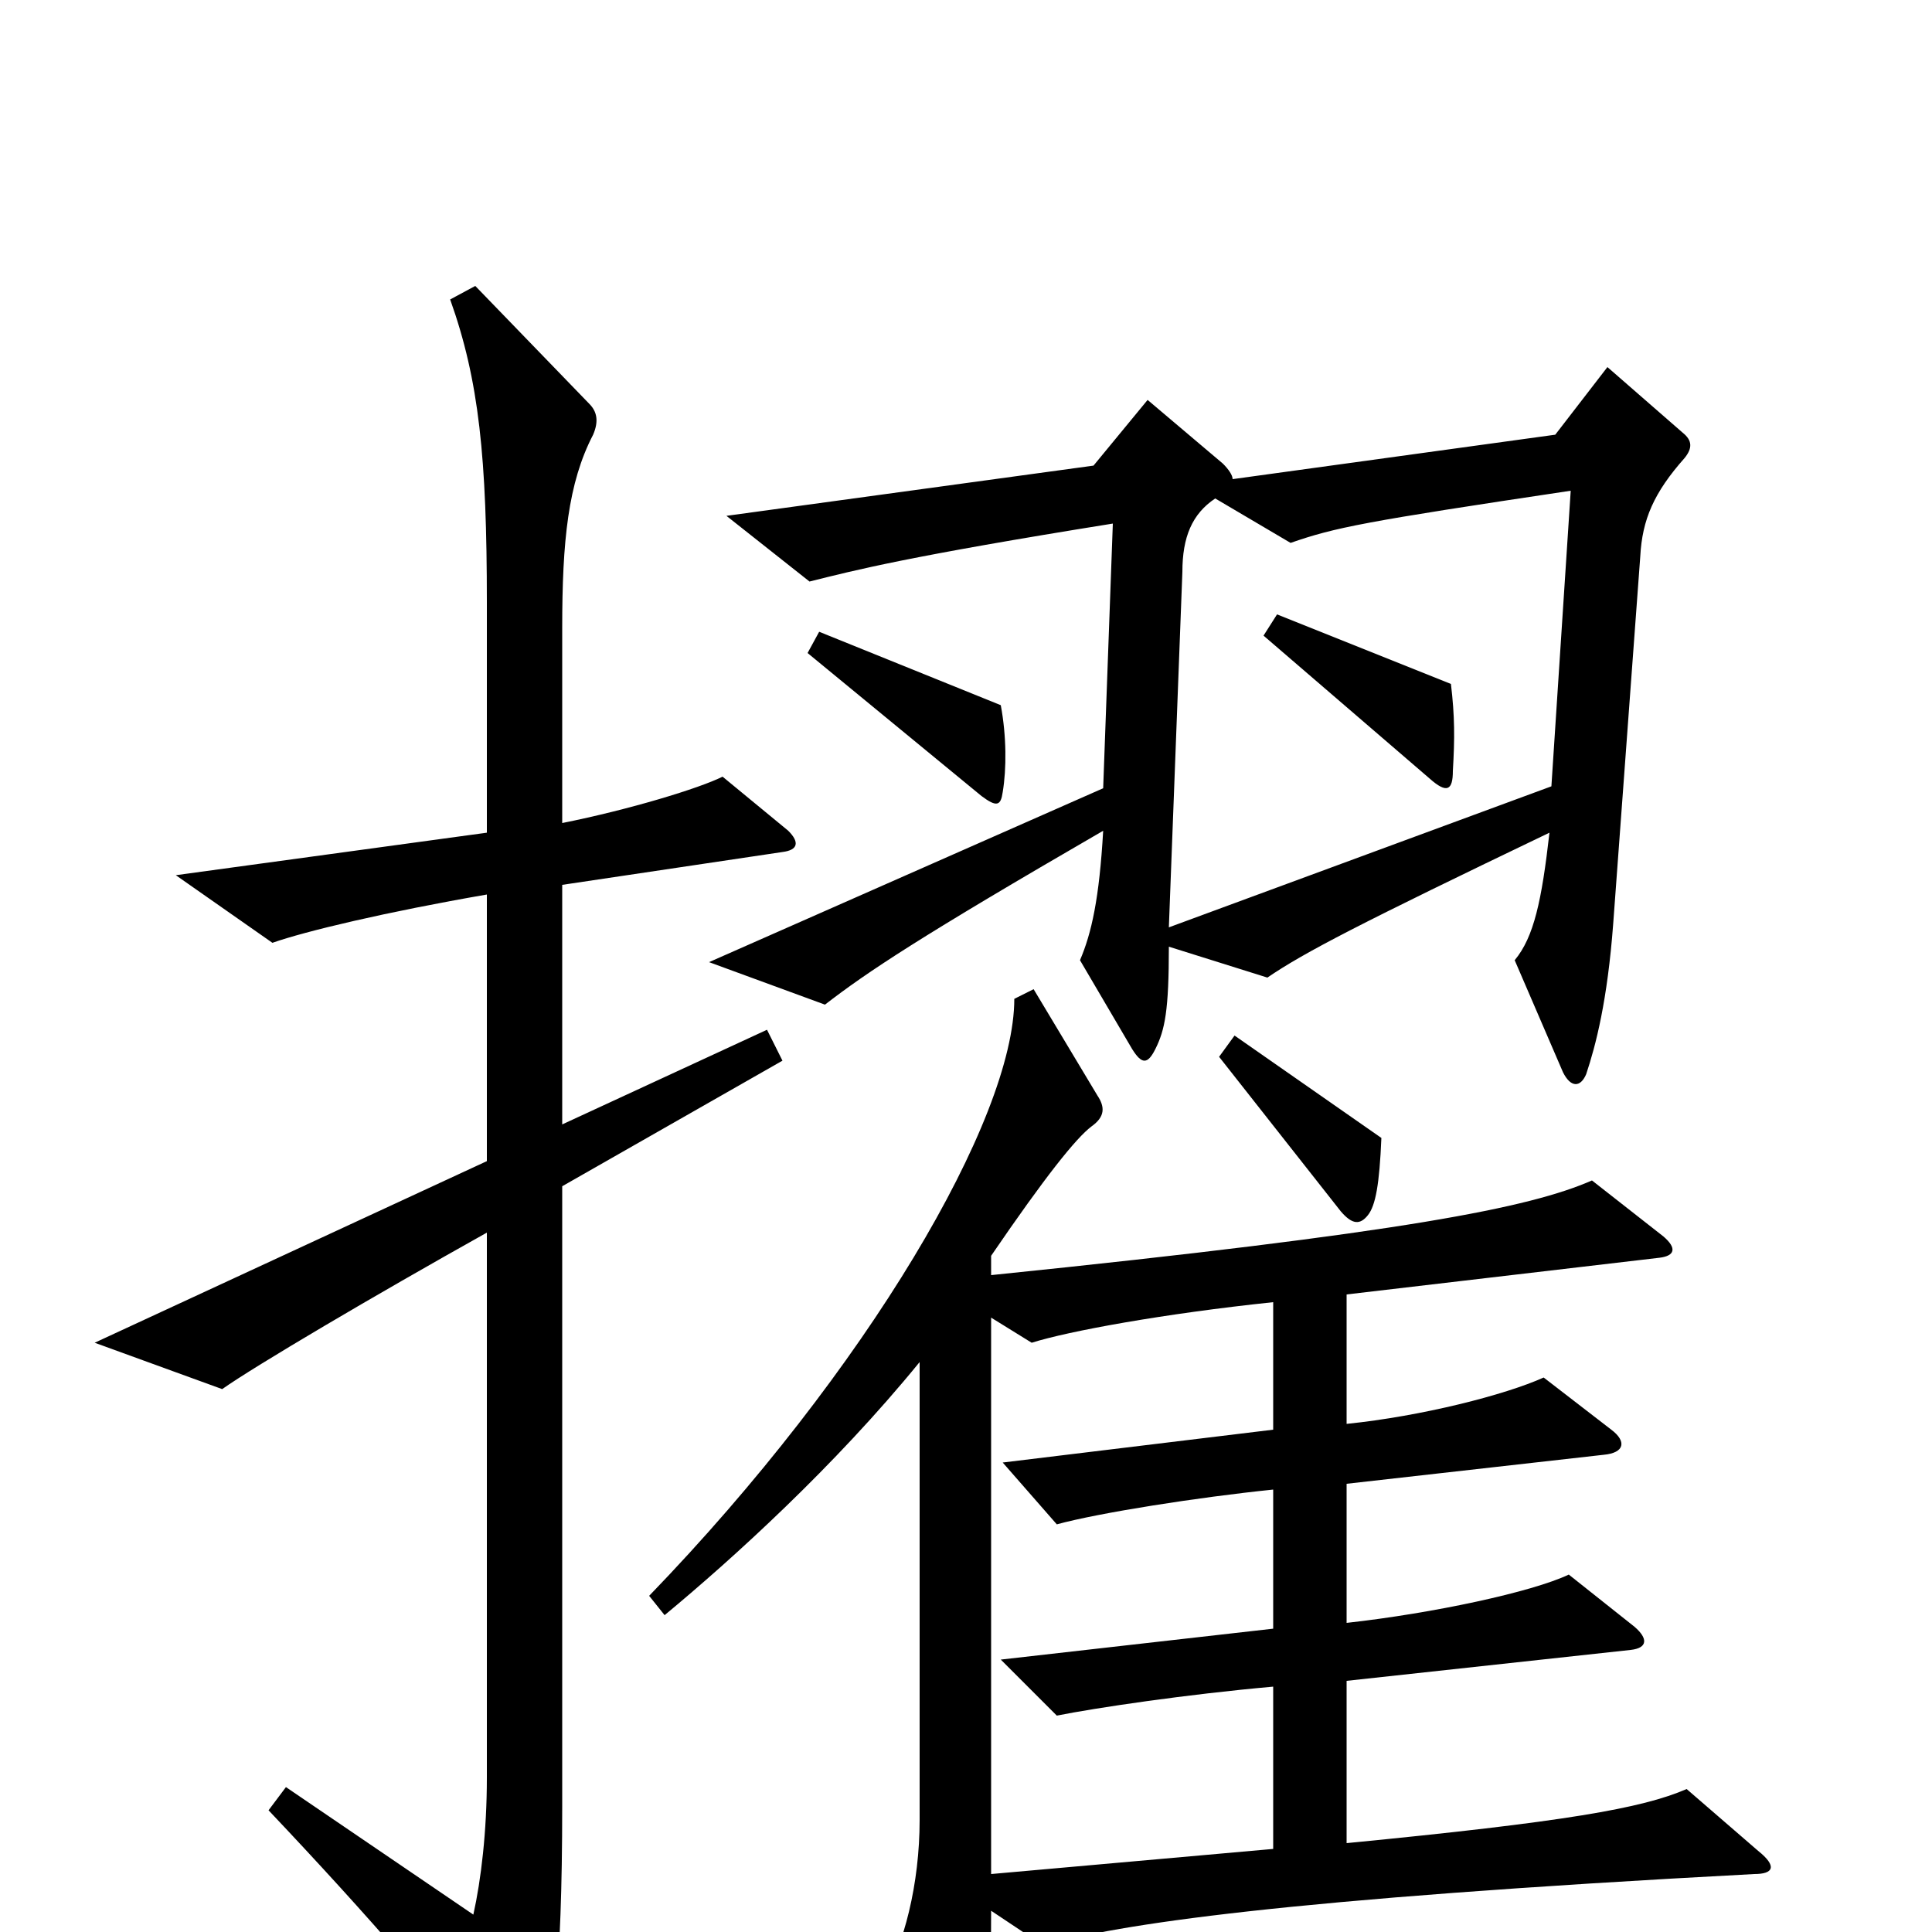 <svg xmlns="http://www.w3.org/2000/svg" viewBox="0 -1000 1000 1000">
	<path fill="#000000" d="M519 -590C521 -602 521 -619 518 -635L424 -673L418 -662L508 -588C516 -582 518 -583 519 -590ZM872 -763C876 -768 876 -772 871 -776L832 -810L805 -775L638 -752C638 -754 636 -757 633 -760L594 -793L566 -759L376 -733L419 -699C443 -705 470 -712 576 -729L571 -592L367 -502L427 -480C449 -497 476 -515 571 -570C569 -535 565 -517 559 -503L586 -457C591 -449 594 -449 598 -457C603 -467 605 -477 605 -510L656 -494C675 -507 704 -522 802 -569C798 -534 794 -515 784 -503L809 -445C813 -437 818 -437 821 -444C826 -459 832 -482 835 -522L849 -712C850 -731 856 -745 872 -763ZM715 -411L639 -464L631 -453L694 -373C700 -366 704 -366 708 -371C712 -376 714 -387 715 -411ZM408 -570L374 -598C362 -592 326 -581 291 -574V-675C291 -720 294 -750 307 -775C310 -782 309 -787 305 -791L246 -852L233 -845C248 -803 252 -763 252 -688V-569L91 -547L141 -512C158 -518 200 -528 252 -537V-399L49 -305L115 -281C132 -293 193 -329 252 -362V-80C252 -52 249 -27 245 -9L148 -75L139 -63C192 -7 229 36 264 81C270 88 275 88 278 80C286 60 291 21 291 -65V-386L405 -451L397 -467L291 -418V-542L405 -559C413 -560 414 -564 408 -570ZM910 -42L873 -74C850 -64 810 -57 697 -46V-130L844 -146C853 -147 853 -152 846 -158L812 -185C793 -176 742 -165 697 -160V-232L830 -247C841 -248 842 -254 834 -260L799 -287C779 -278 736 -267 697 -263V-330L859 -349C867 -350 868 -354 861 -360L824 -389C792 -375 728 -362 513 -340V-350C541 -391 557 -411 565 -417C572 -422 572 -427 568 -433L535 -488L525 -483C525 -421 449 -291 336 -174L344 -164C379 -193 432 -241 476 -295V-58C476 -25 468 7 456 27L494 98C498 106 502 106 505 99C511 82 513 67 513 -11L540 7C579 -4 663 -17 908 -30C918 -30 920 -34 910 -42ZM813 -746L803 -593L605 -520L612 -704C612 -722 617 -734 629 -742L668 -719C691 -727 706 -730 813 -746ZM659 -43L513 -30V-318L534 -305C553 -311 602 -320 659 -326V-260L519 -243L547 -211C569 -217 620 -225 659 -229V-157L518 -141L547 -112C567 -116 614 -123 659 -127ZM752 -601C753 -618 753 -629 751 -646L661 -682L654 -671L740 -597C749 -589 752 -591 752 -601Z"/>
</svg>